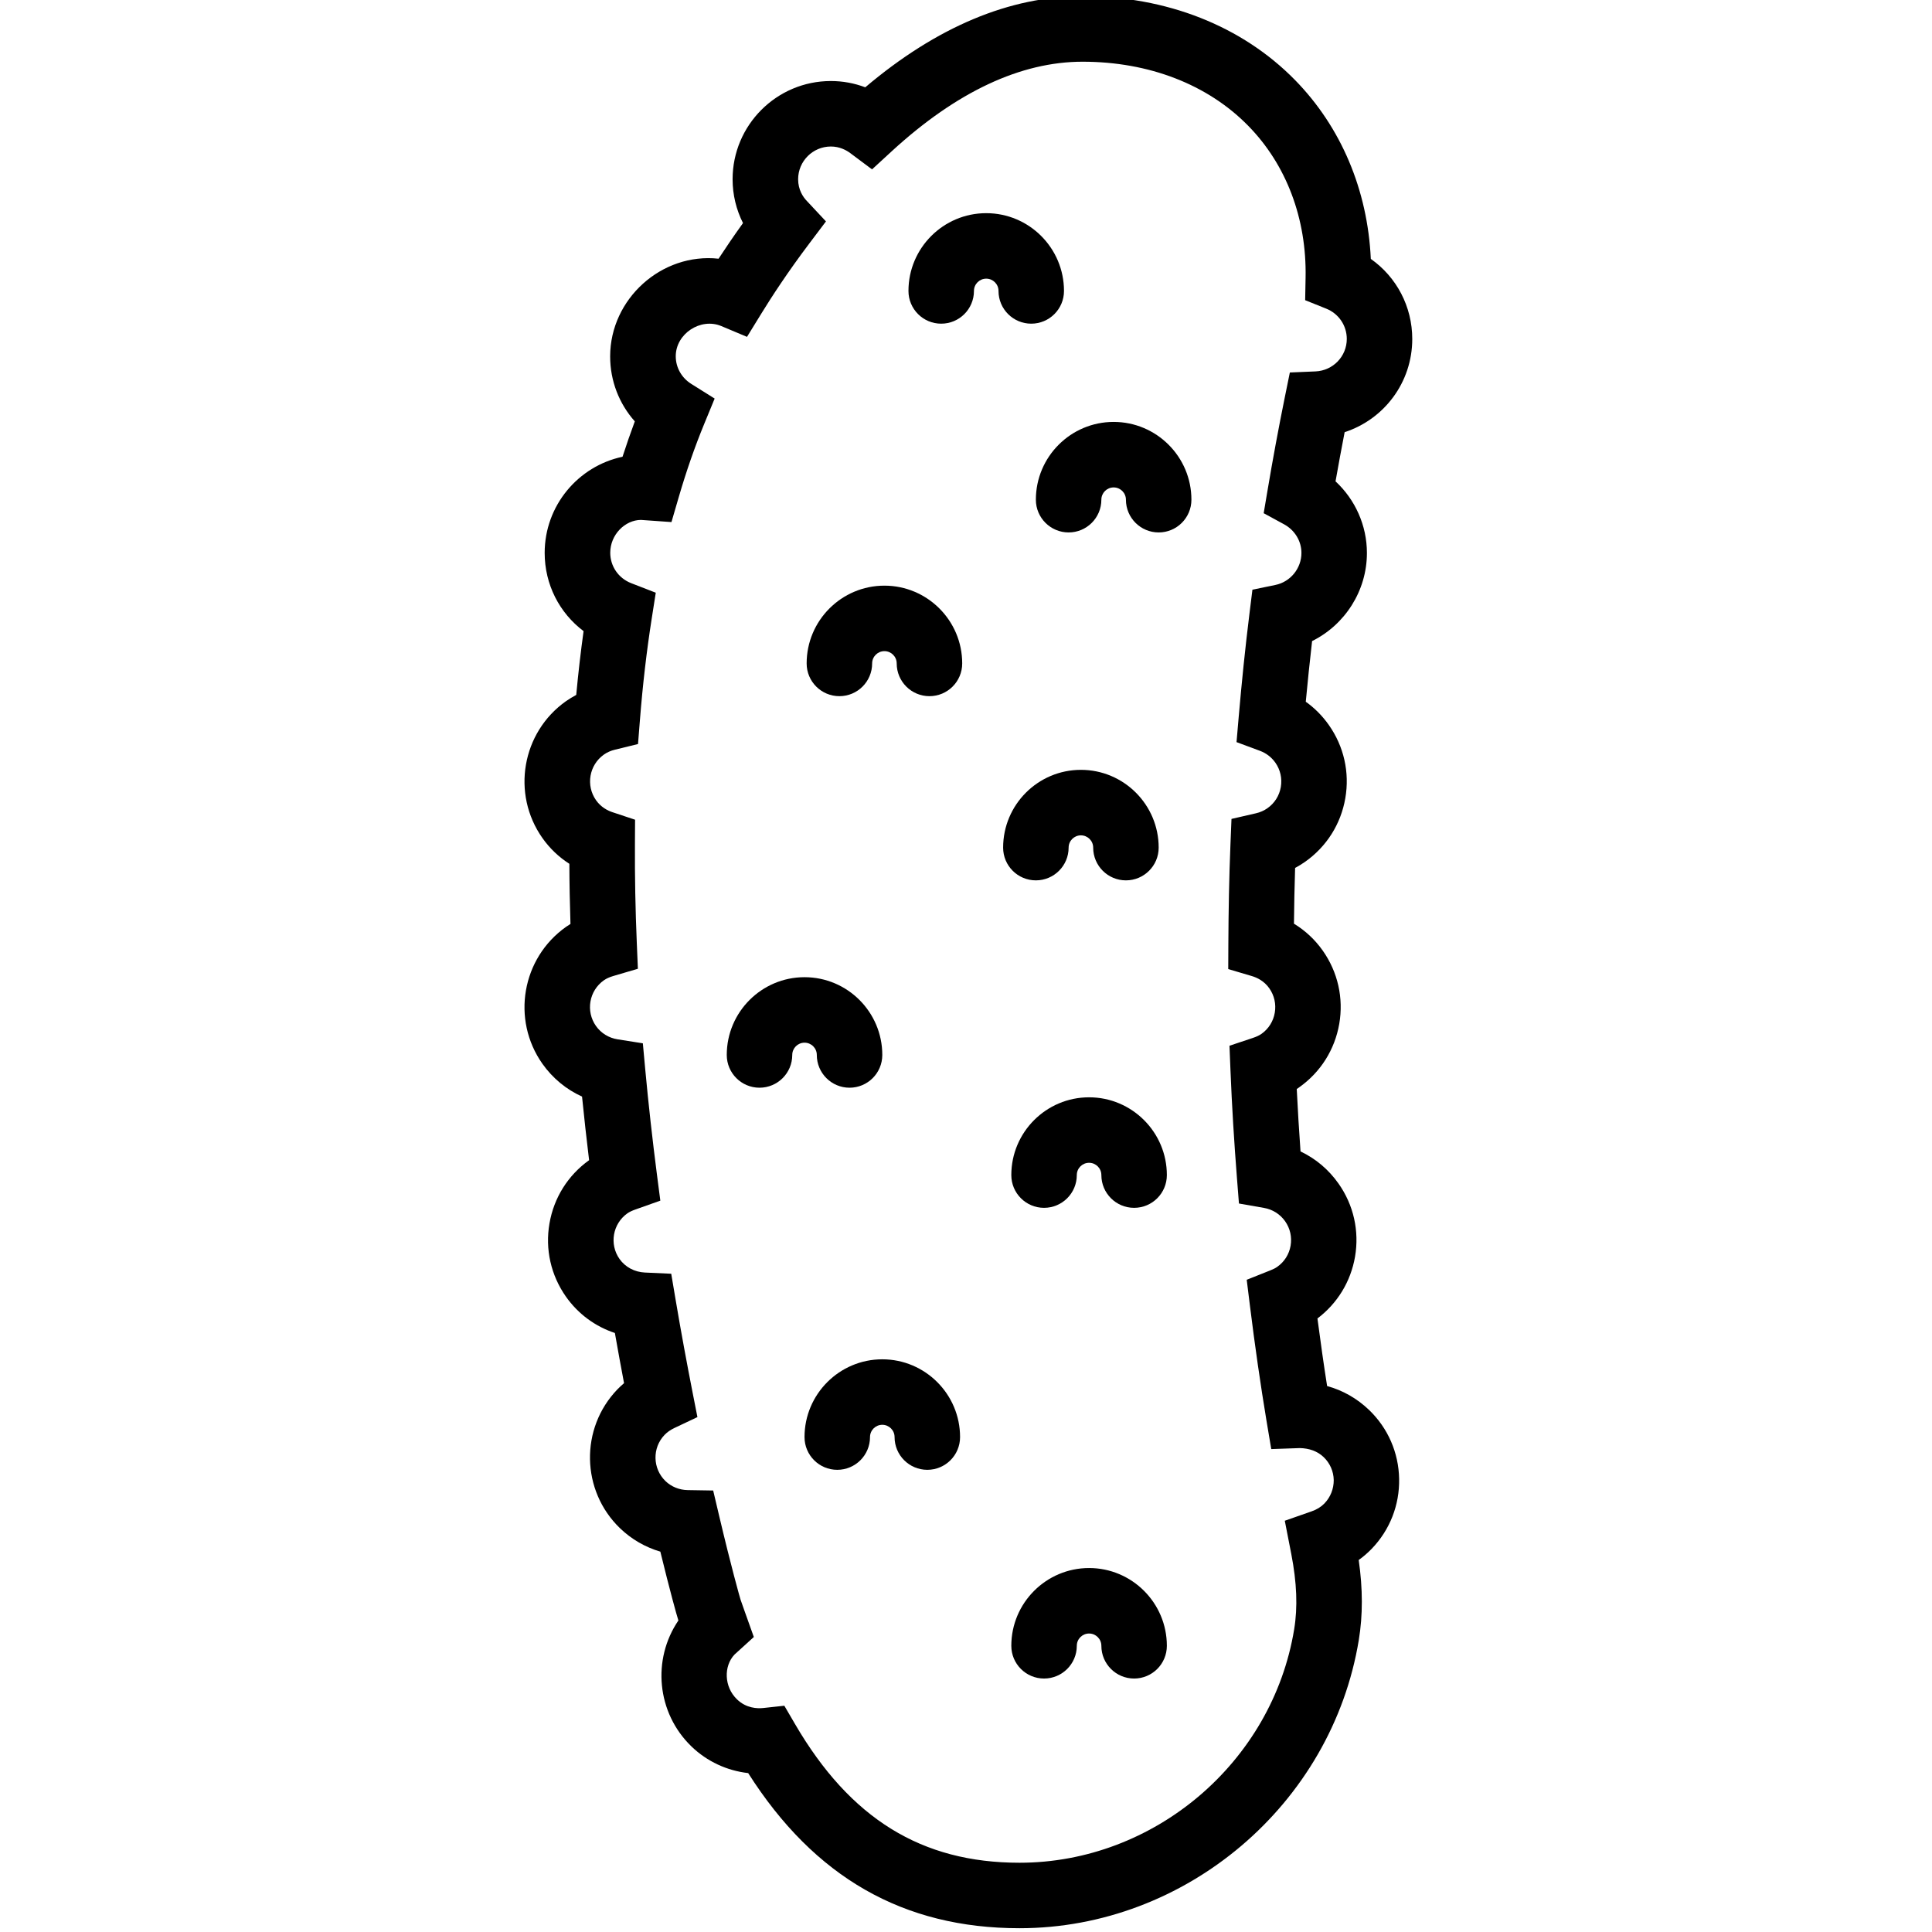<svg height="511pt" viewBox="-138 1 511 511.998" width="511pt" xmlns="http://www.w3.org/2000/svg"><path d="m213.199 368.32c-.895-5.703-1.738-11.637-2.562-17.914 5.297-4 8.816-9.77 9.957-16.34 1.18-6.848-.375-13.754-4.387-19.43-2.609-3.707-6.066-6.605-10.055-8.496-.391-5.512-.73-11.031-1-16.539.199-.141.41-.277.605-.418 5.688-4.008 9.469-9.988 10.66-16.844 1.18-6.848-.375-13.754-4.383-19.43-2.051-2.906-4.629-5.301-7.621-7.125.051-4.922.148-9.848.305-14.77.91-.492 1.805-1.031 2.656-1.633 5.684-4.008 9.469-9.988 10.648-16.84 1.188-6.848-.375-13.754-4.375-19.422-1.684-2.395-3.75-4.48-6.102-6.152.504-5.363 1.059-10.719 1.676-16.074 8.695-4.305 14.527-13.305 14.527-23.344 0-7.277-3.082-14.125-8.316-18.984.766-4.348 1.57-8.695 2.414-13.035 10.465-3.402 17.918-13.184 17.918-24.691 0-8.598-4.164-16.426-10.984-21.227-.844-18.258-7.871-34.938-20.098-47.414-14.047-14.32-34.035-22.199-56.293-22.199-19.301 0-38.652 8.121-57.586 24.141-2.902-1.102-5.973-1.664-9.121-1.664-14.355 0-26.035 11.68-26.035 26.031 0 4.07.953 8.027 2.758 11.613-2.5 3.473-4.668 6.684-6.473 9.441-15.066-1.641-28.734 10.629-28.734 25.895 0 6.457 2.359 12.523 6.535 17.211-1.125 3.043-2.219 6.168-3.254 9.379-11.773 2.488-20.633 12.965-20.633 25.477 0 8.34 3.887 15.906 10.309 20.734-.754 5.465-1.406 11.113-1.945 16.902-.926.496-1.828 1.051-2.699 1.648-11.723 8.281-14.535 24.551-6.262 36.285 1.934 2.742 4.348 5.039 7.141 6.828.016 5.27.121 10.598.293 15.934-.398.242-.789.504-1.172.773-11.723 8.277-14.535 24.551-6.262 36.289 2.715 3.836 6.324 6.805 10.5 8.688.57 5.699 1.203 11.332 1.871 16.859-5.605 4.012-9.328 9.945-10.5 16.75-1.188 6.848.375 13.754 4.375 19.43 3.227 4.574 7.758 7.895 12.957 9.613.805 4.586 1.621 9.02 2.43 13.297-.617.527-1.207 1.074-1.762 1.648-9.953 10.336-9.641 26.855.703 36.809 3.039 2.918 6.691 5.02 10.676 6.191 2.473 10.133 4.355 16.945 4.754 18.137.012.035.02.066.035.102-7.012 10.293-5.789 24.473 3.473 33.402 4.113 3.965 9.391 6.406 15.016 7.047 17.57 27.648 41.133 41.109 71.902 41.109 44.109 0 82.773-32.84 89.922-76.395 1.074-6.551 1.074-13.527-.027-21.184 1.234-.883 2.379-1.875 3.438-2.969 4.824-5.004 7.402-11.594 7.273-18.551-.133-6.953-2.961-13.434-7.969-18.25-3.188-3.055-6.988-5.207-11.117-6.332zm-.703 31.102c-.887.91-2.031 1.629-3.422 2.105l-7.09 2.484 1.719 8.809c1.473 7.586 1.734 14.109.762 19.977-5.789 35.27-37.09 61.848-72.789 61.848-25.945 0-44.848-11.68-59.477-36.742l-2.84-4.867-5.598.605c-1.555.164-4.496.086-6.949-2.301-3.449-3.312-3.559-8.824-.645-11.879l5.105-4.641-2.371-6.648c-.391-1.086-.781-2.168-1.145-3.246-.227-.719-2.473-8.66-5.703-22.348l-1.551-6.578-6.754-.109c-2.23-.035-4.32-.887-5.875-2.379-3.445-3.316-3.555-8.824-.242-12.262.695-.723 1.543-1.312 2.594-1.816l6.102-2.887-1.301-6.621c-1.492-7.613-3.012-15.785-4.477-24.465l-1.164-6.906-6.996-.32c-2.73-.133-5.18-1.434-6.707-3.594-2.758-3.914-1.816-9.34 2.102-12.105.512-.355 1.18-.68 2.109-1.008l6.602-2.344-.902-6.949c-1.172-9.086-2.23-18.457-3.113-28.02l-.617-6.727-6.672-1.051c-2.352-.363-4.402-1.633-5.754-3.543-2.758-3.914-1.824-9.336 2.098-12.105.652-.457 1.461-.832 2.5-1.137l6.512-1.918-.285-6.766c-.375-8.859-.547-17.758-.496-26.434l.035-6.301-5.98-1.988c-1.266-.414-3.047-1.309-4.363-3.176-2.758-3.914-1.82-9.336 2.082-12.094.852-.602 1.84-1.043 2.941-1.301l6.102-1.496.496-6.258c.738-9.398 1.793-18.457 3.125-26.934l1.082-6.906-6.508-2.527c-3.375-1.309-5.555-4.477-5.555-8.062 0-4.789 3.898-8.68 8.141-8.703l8.082.57 1.949-6.68c1.996-6.84 4.254-13.32 6.711-19.285l2.785-6.766-6.207-3.891c-2.566-1.613-4.102-4.348-4.102-7.324 0-5.953 6.559-10.273 12.035-8.012l6.848 2.875 3.895-6.328c2.594-4.215 6.898-10.848 12.637-18.445l4.391-5.824-4.98-5.328c-1.102-1.109-2.395-3.07-2.395-5.84 0-4.789 3.895-8.68 8.676-8.68 2.309 0 4.07.953 5.148 1.754l5.762 4.305 5.293-4.867c17.121-15.699 34.113-23.664 50.504-23.664 17.566 0 33.152 6.02 43.887 16.973 10.117 10.309 15.516 24.602 15.211 40.238l-.113 5.988 5.574 2.238c3.312 1.32 5.457 4.48 5.457 8.027 0 4.625-3.645 8.41-8.312 8.609l-6.777.285-1.355 6.656c-1.656 8.16-3.168 16.332-4.547 24.527l-1.031 6.109 5.43 2.957c2.82 1.543 4.574 4.438 4.574 7.559 0 4.098-2.898 7.672-6.898 8.496l-6.09 1.258-.766 6.18c-1.145 9.207-2.082 18.406-2.879 27.629l-.566 6.586 6.195 2.301c1.66.617 3.066 1.691 4.082 3.125 1.336 1.898 1.848 4.191 1.457 6.484-.391 2.281-1.648 4.277-3.543 5.605-.91.641-1.953 1.102-3.07 1.352l-6.457 1.484-.27 6.621c-.363 8.879-.52 17.773-.562 26.66l-.027 6.516 6.246 1.848c1.348.398 3.246 1.273 4.629 3.238 1.336 1.898 1.848 4.188 1.457 6.48-.391 2.285-1.648 4.277-3.531 5.605-.574.402-1.301.746-2.293 1.078l-6.18 2.062.262 6.508c.383 9.539.973 19.066 1.719 28.594l.527 6.711 6.633 1.164c2.281.398 4.262 1.648 5.598 3.531 1.336 1.898 1.848 4.191 1.457 6.48-.391 2.285-1.648 4.281-3.539 5.605-.469.34-1.07.633-1.859.949l-6.23 2.48.824 6.656c1.379 11.125 2.832 21.168 4.418 30.711l1.258 7.5 7.594-.262c2.402.055 4.617.781 6.309 2.406 1.668 1.605 2.613 3.766 2.656 6.074.008 2.312-.848 4.508-2.453 6.176zm0 0"/><path d="m134.793 86.777c4.789 0 8.676-3.879 8.676-8.676 0-11.367-9.242-20.609-20.609-20.609s-20.609 9.242-20.609 20.609c0 4.797 3.887 8.676 8.676 8.676 4.793 0 8.68-3.879 8.68-8.676 0-1.797 1.457-3.254 3.254-3.254s3.254 1.457 3.254 3.254c0 4.797 3.887 8.676 8.68 8.676zm0 0"/><path d="m156.625 112.812c-11.367 0-20.609 9.242-20.609 20.609 0 4.801 3.887 8.68 8.68 8.68 4.789 0 8.676-3.879 8.676-8.68 0-1.793 1.461-3.25 3.254-3.25 1.797 0 3.254 1.457 3.254 3.25 0 4.801 3.891 8.68 8.68 8.68 4.789 0 8.676-3.879 8.676-8.68 0-11.367-9.25-20.609-20.609-20.609zm0 0"/><path d="m77.961 280.574c0 4.801 3.887 8.68 8.676 8.68 4.793 0 8.68-3.879 8.68-8.68 0-11.367-9.242-20.609-20.609-20.609-11.367 0-20.609 9.242-20.609 20.609 0 4.801 3.887 8.68 8.676 8.68 4.789 0 8.68-3.879 8.68-8.68 0-1.793 1.457-3.254 3.254-3.254s3.254 1.461 3.254 3.254zm0 0"/><path d="m150.117 416.543c-11.367 0-20.609 9.242-20.609 20.609 0 4.797 3.887 8.676 8.676 8.676 4.793 0 8.68-3.879 8.68-8.676 0-1.797 1.457-3.254 3.254-3.254 1.797 0 3.254 1.457 3.254 3.254 0 4.797 3.887 8.676 8.68 8.676 4.789 0 8.676-3.879 8.676-8.676 0-11.367-9.25-20.609-20.609-20.609zm0 0"/><path d="m136.016 234.305c4.789 0 8.68-3.879 8.68-8.676 0-1.797 1.457-3.254 3.254-3.254 1.793 0 3.254 1.457 3.254 3.254 0 4.797 3.887 8.676 8.676 8.676 4.789 0 8.68-3.879 8.68-8.676 0-11.371-9.242-20.613-20.609-20.613-11.371 0-20.613 9.242-20.613 20.613 0 4.797 3.879 8.676 8.68 8.676zm0 0"/><path d="m95.316 361.23c-11.367 0-20.609 9.242-20.609 20.609 0 4.797 3.887 8.676 8.676 8.676 4.793 0 8.68-3.879 8.68-8.676 0-1.797 1.457-3.254 3.254-3.254s3.254 1.457 3.254 3.254c0 4.797 3.887 8.676 8.68 8.676 4.789 0 8.676-3.879 8.676-8.676 0-11.367-9.25-20.609-20.609-20.609zm0 0"/><path d="m95.879 156.203c-11.367 0-20.609 9.242-20.609 20.609 0 4.801 3.887 8.68 8.68 8.68 4.789 0 8.676-3.879 8.676-8.68 0-1.797 1.461-3.254 3.254-3.254 1.797 0 3.254 1.457 3.254 3.254 0 4.801 3.891 8.68 8.68 8.68s8.68-3.879 8.68-8.68c0-11.367-9.254-20.609-20.613-20.609zm0 0"/><path d="m150.117 291.797c-11.367 0-20.609 9.242-20.609 20.609 0 4.801 3.887 8.68 8.676 8.68 4.793 0 8.68-3.879 8.68-8.68 0-1.797 1.457-3.254 3.254-3.254 1.797 0 3.254 1.457 3.254 3.254 0 4.801 3.887 8.68 8.68 8.68 4.789 0 8.676-3.879 8.676-8.68 0-11.367-9.25-20.609-20.609-20.609zm0 0"/></svg>